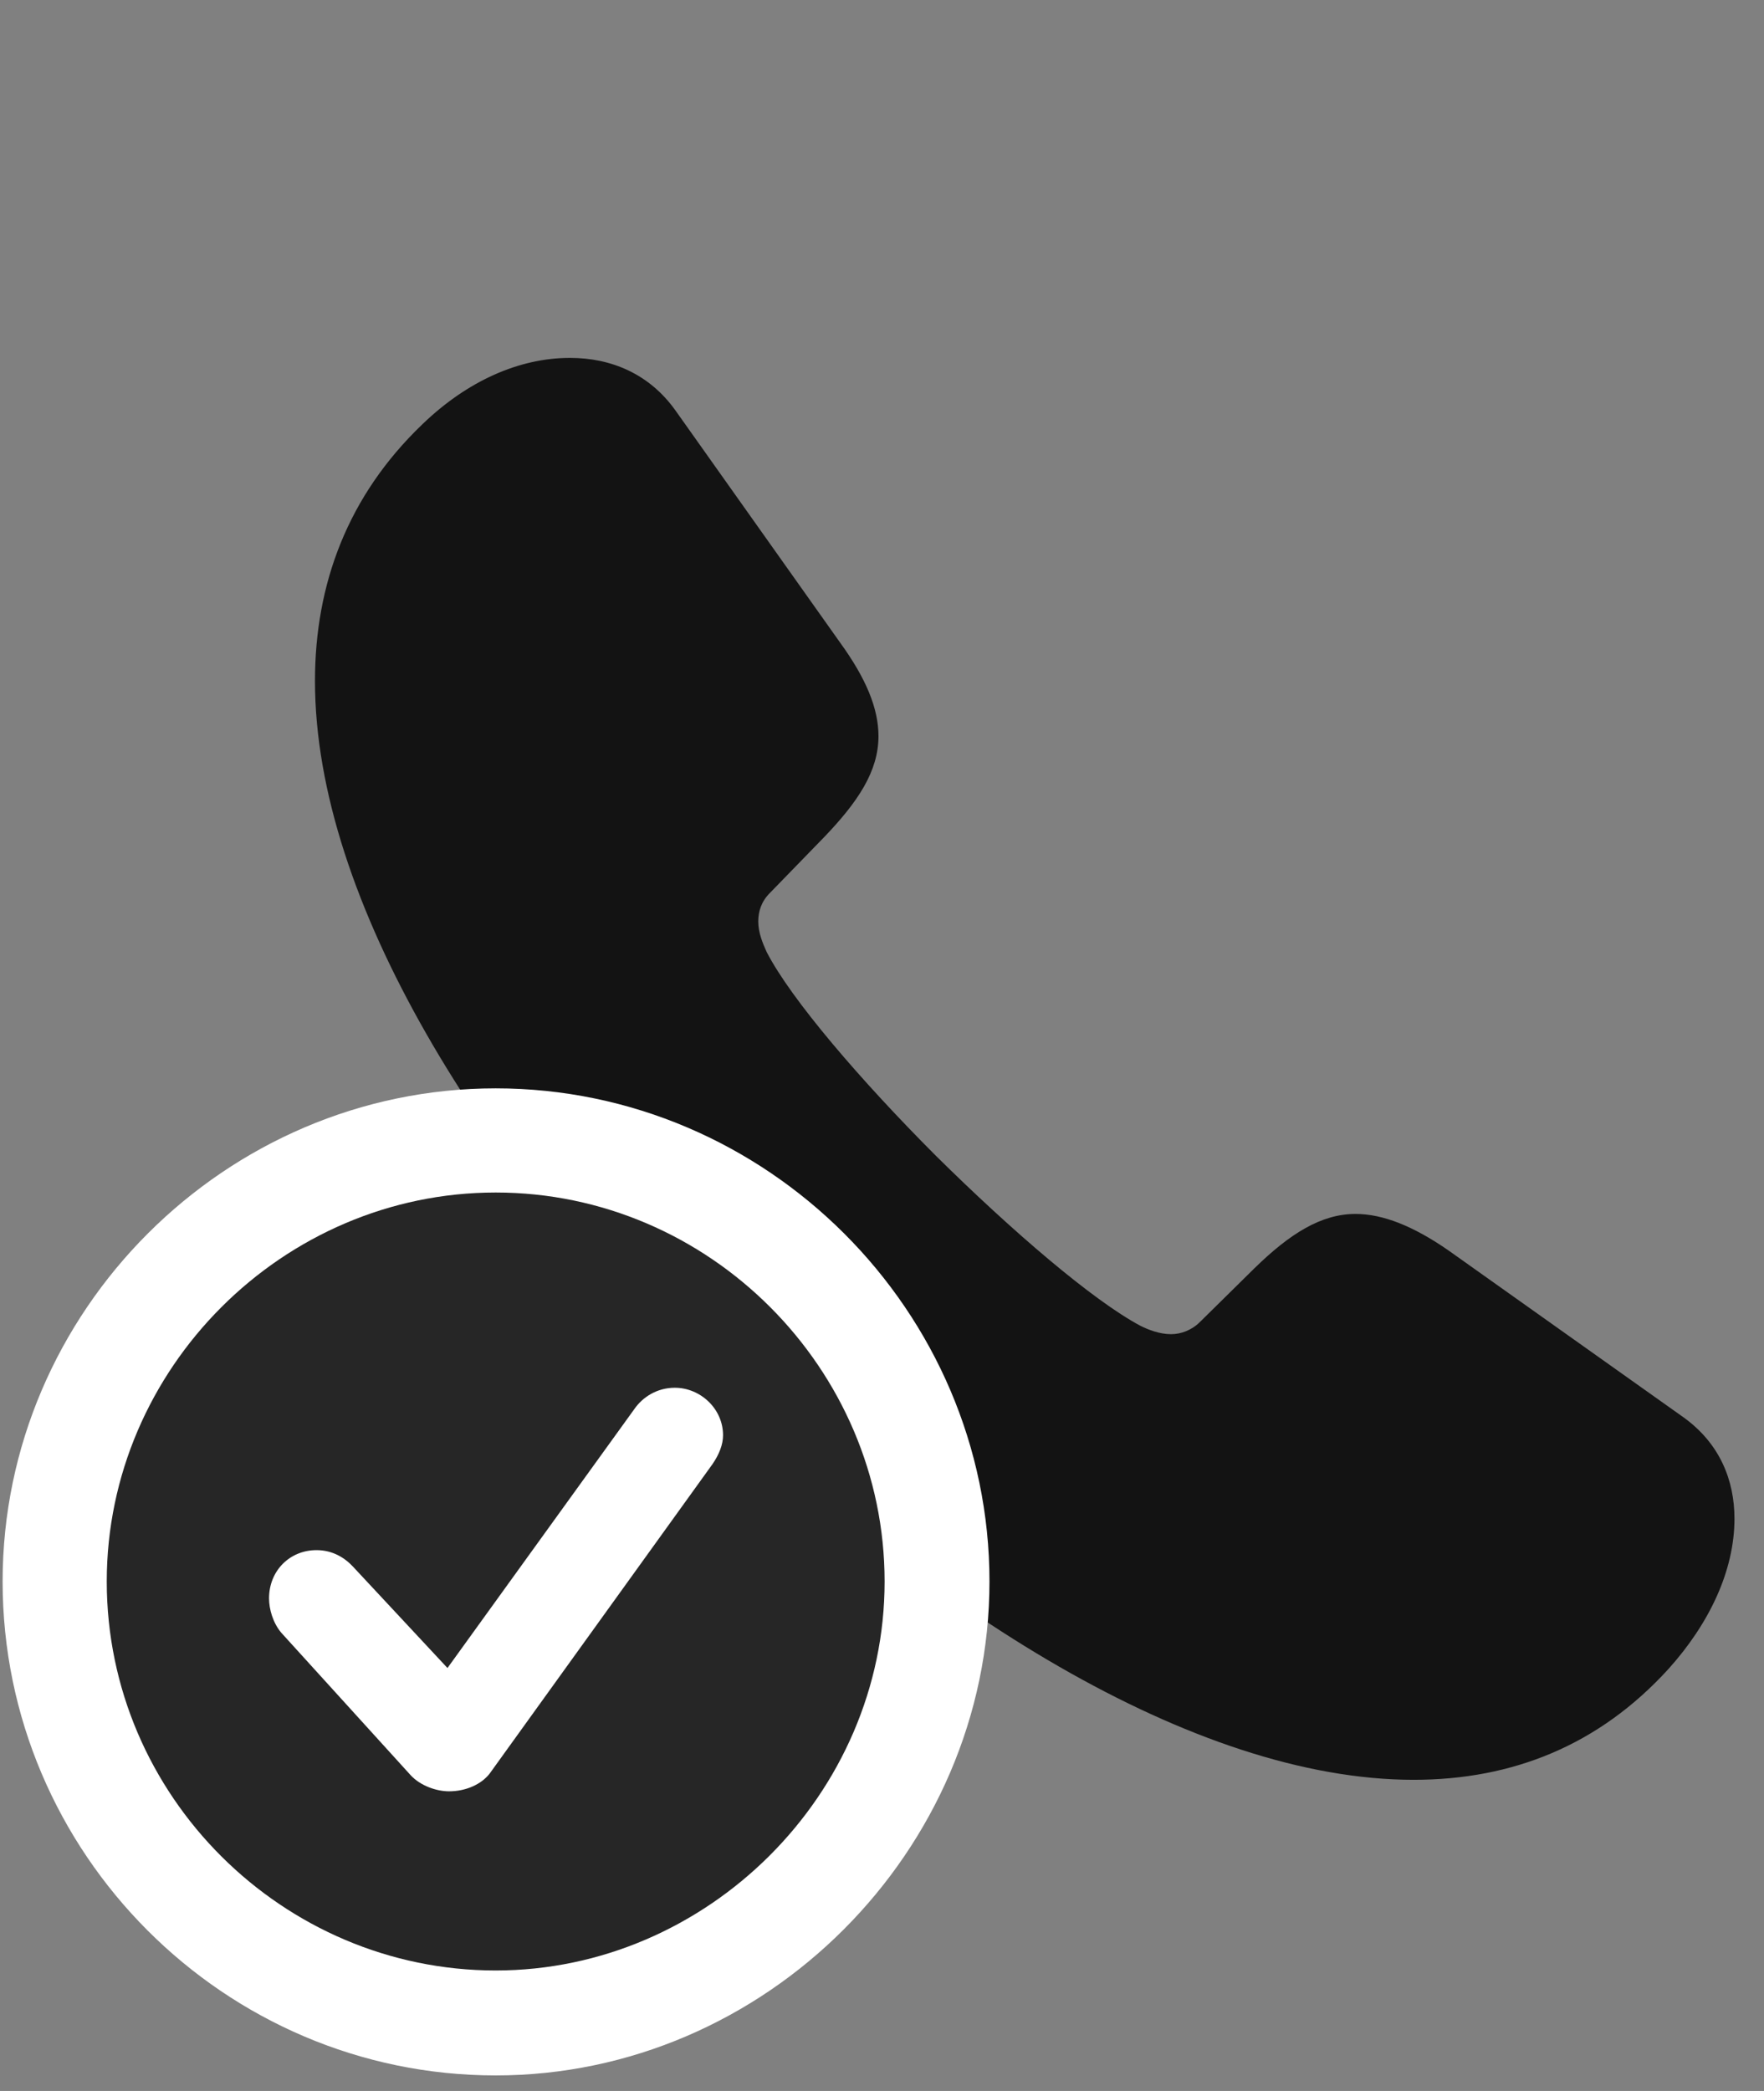 <svg width="27" height="32" viewBox="0 0 27 32" fill="none" xmlns="http://www.w3.org/2000/svg">
<rect x="0" y="0" width="27" height="32" fill="#808080" stroke="none"/>
<g clip-path="url(#clip0_2207_9423)">
<path d="M10.774 21.238C14.161 24.625 18.274 27.238 21.638 27.238C23.149 27.238 24.474 26.711 25.54 25.539C26.161 24.848 26.548 24.039 26.548 23.242C26.548 22.656 26.325 22.094 25.774 21.695L22.177 19.141C21.638 18.766 21.169 18.578 20.747 18.578C20.22 18.578 19.739 18.883 19.2 19.41L18.368 20.23C18.239 20.359 18.075 20.418 17.923 20.418C17.747 20.418 17.571 20.348 17.454 20.289C16.727 19.902 15.485 18.836 14.325 17.688C13.177 16.539 12.11 15.297 11.735 14.57C11.677 14.441 11.606 14.277 11.606 14.102C11.606 13.949 11.653 13.797 11.782 13.668L12.614 12.812C13.13 12.274 13.446 11.805 13.446 11.266C13.446 10.844 13.259 10.387 12.86 9.836L10.341 6.285C9.942 5.723 9.356 5.477 8.724 5.477C7.95 5.477 7.153 5.828 6.462 6.496C5.325 7.586 4.821 8.934 4.821 10.422C4.821 13.785 7.388 17.863 10.774 21.238Z" fill="black" fill-opacity="0.85"/>
<path d="M7.587 31.762C11.712 31.762 15.145 28.328 15.145 24.203C15.145 20.066 11.735 16.656 7.587 16.656C3.45 16.656 0.04 20.066 0.04 24.203C0.04 28.363 3.438 31.762 7.587 31.762Z" fill="white"/>
<path d="M7.587 30.156C10.821 30.156 13.54 27.461 13.54 24.203C13.54 20.945 10.856 18.25 7.587 18.25C4.329 18.25 1.634 20.945 1.634 24.203C1.634 27.484 4.329 30.156 7.587 30.156Z" fill="black" fill-opacity="0.85"/>
<path d="M6.872 27.414C6.684 27.414 6.438 27.332 6.286 27.168L4.306 24.988C4.177 24.836 4.118 24.625 4.118 24.461C4.118 24.039 4.434 23.723 4.845 23.723C5.091 23.723 5.278 23.84 5.407 23.98L6.849 25.527L9.708 21.566C9.837 21.379 10.059 21.238 10.329 21.238C10.716 21.238 11.067 21.555 11.067 21.965C11.067 22.105 11.009 22.258 10.903 22.41L7.493 27.145C7.364 27.309 7.13 27.414 6.872 27.414Z" fill="white"/>
</g>
<defs>
<clipPath id="clip0_2207_9423">
<rect width="26.508" height="31.652" fill="white" transform="translate(0.04 0.109)"/>
</clipPath>
</defs>
</svg>
